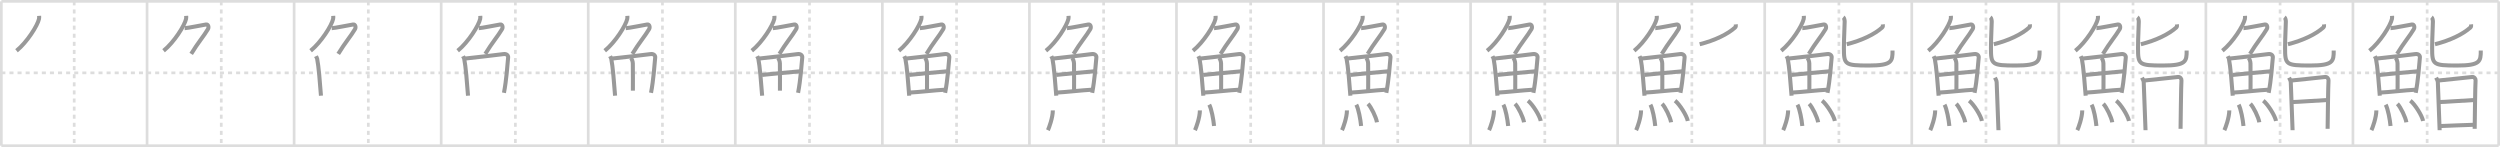<svg width="1853px" height="109px" viewBox="0 0 1853 109" xmlns="http://www.w3.org/2000/svg" xmlns:xlink="http://www.w3.org/1999/xlink" xml:space="preserve" version="1.1" baseProfile="full">
<line x1="1" y1="1" x2="1852" y2="1" style="stroke:#ddd;stroke-width:2"></line>
<line x1="1" y1="1" x2="1" y2="108" style="stroke:#ddd;stroke-width:2"></line>
<line x1="1" y1="108" x2="1852" y2="108" style="stroke:#ddd;stroke-width:2"></line>
<line x1="1852" y1="1" x2="1852" y2="108" style="stroke:#ddd;stroke-width:2"></line>
<line x1="109" y1="1" x2="109" y2="108" style="stroke:#ddd;stroke-width:2"></line>
<line x1="218" y1="1" x2="218" y2="108" style="stroke:#ddd;stroke-width:2"></line>
<line x1="327" y1="1" x2="327" y2="108" style="stroke:#ddd;stroke-width:2"></line>
<line x1="436" y1="1" x2="436" y2="108" style="stroke:#ddd;stroke-width:2"></line>
<line x1="545" y1="1" x2="545" y2="108" style="stroke:#ddd;stroke-width:2"></line>
<line x1="654" y1="1" x2="654" y2="108" style="stroke:#ddd;stroke-width:2"></line>
<line x1="763" y1="1" x2="763" y2="108" style="stroke:#ddd;stroke-width:2"></line>
<line x1="872" y1="1" x2="872" y2="108" style="stroke:#ddd;stroke-width:2"></line>
<line x1="981" y1="1" x2="981" y2="108" style="stroke:#ddd;stroke-width:2"></line>
<line x1="1090" y1="1" x2="1090" y2="108" style="stroke:#ddd;stroke-width:2"></line>
<line x1="1199" y1="1" x2="1199" y2="108" style="stroke:#ddd;stroke-width:2"></line>
<line x1="1308" y1="1" x2="1308" y2="108" style="stroke:#ddd;stroke-width:2"></line>
<line x1="1417" y1="1" x2="1417" y2="108" style="stroke:#ddd;stroke-width:2"></line>
<line x1="1526" y1="1" x2="1526" y2="108" style="stroke:#ddd;stroke-width:2"></line>
<line x1="1635" y1="1" x2="1635" y2="108" style="stroke:#ddd;stroke-width:2"></line>
<line x1="1744" y1="1" x2="1744" y2="108" style="stroke:#ddd;stroke-width:2"></line>
<line x1="1" y1="54" x2="1852" y2="54" style="stroke:#ddd;stroke-width:2;stroke-dasharray:3 3"></line>
<line x1="55" y1="1" x2="55" y2="108" style="stroke:#ddd;stroke-width:2;stroke-dasharray:3 3"></line>
<line x1="164" y1="1" x2="164" y2="108" style="stroke:#ddd;stroke-width:2;stroke-dasharray:3 3"></line>
<line x1="273" y1="1" x2="273" y2="108" style="stroke:#ddd;stroke-width:2;stroke-dasharray:3 3"></line>
<line x1="382" y1="1" x2="382" y2="108" style="stroke:#ddd;stroke-width:2;stroke-dasharray:3 3"></line>
<line x1="491" y1="1" x2="491" y2="108" style="stroke:#ddd;stroke-width:2;stroke-dasharray:3 3"></line>
<line x1="600" y1="1" x2="600" y2="108" style="stroke:#ddd;stroke-width:2;stroke-dasharray:3 3"></line>
<line x1="709" y1="1" x2="709" y2="108" style="stroke:#ddd;stroke-width:2;stroke-dasharray:3 3"></line>
<line x1="818" y1="1" x2="818" y2="108" style="stroke:#ddd;stroke-width:2;stroke-dasharray:3 3"></line>
<line x1="927" y1="1" x2="927" y2="108" style="stroke:#ddd;stroke-width:2;stroke-dasharray:3 3"></line>
<line x1="1036" y1="1" x2="1036" y2="108" style="stroke:#ddd;stroke-width:2;stroke-dasharray:3 3"></line>
<line x1="1145" y1="1" x2="1145" y2="108" style="stroke:#ddd;stroke-width:2;stroke-dasharray:3 3"></line>
<line x1="1254" y1="1" x2="1254" y2="108" style="stroke:#ddd;stroke-width:2;stroke-dasharray:3 3"></line>
<line x1="1363" y1="1" x2="1363" y2="108" style="stroke:#ddd;stroke-width:2;stroke-dasharray:3 3"></line>
<line x1="1472" y1="1" x2="1472" y2="108" style="stroke:#ddd;stroke-width:2;stroke-dasharray:3 3"></line>
<line x1="1581" y1="1" x2="1581" y2="108" style="stroke:#ddd;stroke-width:2;stroke-dasharray:3 3"></line>
<line x1="1690" y1="1" x2="1690" y2="108" style="stroke:#ddd;stroke-width:2;stroke-dasharray:3 3"></line>
<line x1="1799" y1="1" x2="1799" y2="108" style="stroke:#ddd;stroke-width:2;stroke-dasharray:3 3"></line>
<path d="M28.99,11.75c0.04,0.56,0.09,1.45-0.08,2.26c-1,4.76-8.77,17.21-16.67,23.61" style="fill:none;stroke:#999;stroke-width:3"></path>

<path d="M137.99,11.75c0.04,0.56,0.09,1.45-0.08,2.26c-1,4.76-8.77,17.21-16.67,23.61" style="fill:none;stroke:#999;stroke-width:3"></path>
<path d="M136.89,20.88c1.93,0,13.82-2.44,15.85-2.73c1.74-0.25,2.13,2.17,1.41,3.4c-3.05,5.19-7.48,10.16-12.45,18.4" style="fill:none;stroke:#999;stroke-width:3"></path>

<path d="M246.99,11.75c0.04,0.56,0.09,1.45-0.08,2.26c-1,4.76-8.77,17.21-16.67,23.61" style="fill:none;stroke:#999;stroke-width:3"></path>
<path d="M245.89,20.88c1.93,0,13.82-2.44,15.85-2.73c1.74-0.25,2.13,2.17,1.41,3.4c-3.05,5.19-7.48,10.16-12.45,18.4" style="fill:none;stroke:#999;stroke-width:3"></path>
<path d="M234.2,41.65c0.23,0.48,0.74,1.31,0.87,1.91c1.05,4.92,2.17,18.27,2.83,27.37" style="fill:none;stroke:#999;stroke-width:3"></path>

<path d="M355.99,11.75c0.04,0.56,0.09,1.45-0.08,2.26c-1,4.76-8.77,17.21-16.67,23.61" style="fill:none;stroke:#999;stroke-width:3"></path>
<path d="M354.89,20.88c1.93,0,13.82-2.44,15.85-2.73c1.74-0.25,2.13,2.17,1.41,3.4c-3.05,5.19-7.48,10.16-12.45,18.4" style="fill:none;stroke:#999;stroke-width:3"></path>
<path d="M343.2,41.65c0.23,0.48,0.74,1.31,0.87,1.91c1.05,4.92,2.17,18.27,2.83,27.37" style="fill:none;stroke:#999;stroke-width:3"></path>
<path d="M344.79,43.39c8.11-0.79,22.53-2.62,28.59-3.32c2.22-0.26,3.36,1.14,3.25,2.47c-0.42,4.88-1.32,17.17-3.1,26.26" style="fill:none;stroke:#999;stroke-width:3"></path>

<path d="M464.99,11.75c0.04,0.56,0.09,1.45-0.08,2.26c-1,4.76-8.77,17.21-16.67,23.61" style="fill:none;stroke:#999;stroke-width:3"></path>
<path d="M463.89,20.88c1.93,0,13.82-2.44,15.85-2.73c1.74-0.25,2.13,2.17,1.41,3.4c-3.05,5.19-7.48,10.16-12.45,18.4" style="fill:none;stroke:#999;stroke-width:3"></path>
<path d="M452.2,41.65c0.23,0.48,0.74,1.31,0.87,1.91c1.05,4.92,2.17,18.27,2.83,27.37" style="fill:none;stroke:#999;stroke-width:3"></path>
<path d="M453.79,43.39c8.11-0.79,22.53-2.62,28.59-3.32c2.22-0.26,3.36,1.14,3.25,2.47c-0.42,4.88-1.32,17.17-3.1,26.26" style="fill:none;stroke:#999;stroke-width:3"></path>
<path d="M467.4,42.79c0.92,0.66,1.62,2.68,1.65,4.25c0.13,6.94,0.04,16.75,0.04,20.18" style="fill:none;stroke:#999;stroke-width:3"></path>

<path d="M573.99,11.75c0.04,0.56,0.09,1.45-0.08,2.26c-1,4.76-8.77,17.21-16.67,23.61" style="fill:none;stroke:#999;stroke-width:3"></path>
<path d="M572.89,20.88c1.93,0,13.82-2.44,15.85-2.73c1.74-0.25,2.13,2.17,1.41,3.4c-3.05,5.19-7.48,10.16-12.45,18.4" style="fill:none;stroke:#999;stroke-width:3"></path>
<path d="M561.2,41.65c0.23,0.48,0.74,1.31,0.87,1.91c1.05,4.92,2.17,18.27,2.83,27.37" style="fill:none;stroke:#999;stroke-width:3"></path>
<path d="M562.79,43.39c8.11-0.79,22.53-2.62,28.59-3.32c2.22-0.26,3.36,1.14,3.25,2.47c-0.42,4.88-1.32,17.17-3.1,26.26" style="fill:none;stroke:#999;stroke-width:3"></path>
<path d="M576.4,42.79c0.92,0.66,1.62,2.68,1.65,4.25c0.13,6.94,0.04,16.75,0.04,20.18" style="fill:none;stroke:#999;stroke-width:3"></path>
<path d="M564.82,55.54c2.64-0.33,25.86-2.59,28.05-2.67" style="fill:none;stroke:#999;stroke-width:3"></path>

<path d="M682.99,11.75c0.04,0.56,0.09,1.45-0.08,2.26c-1,4.76-8.77,17.21-16.67,23.61" style="fill:none;stroke:#999;stroke-width:3"></path>
<path d="M681.89,20.88c1.93,0,13.82-2.44,15.85-2.73c1.74-0.25,2.13,2.17,1.41,3.4c-3.05,5.19-7.48,10.16-12.45,18.4" style="fill:none;stroke:#999;stroke-width:3"></path>
<path d="M670.2,41.65c0.23,0.48,0.74,1.31,0.87,1.91c1.05,4.92,2.17,18.27,2.83,27.37" style="fill:none;stroke:#999;stroke-width:3"></path>
<path d="M671.79,43.39c8.11-0.79,22.53-2.62,28.59-3.32c2.22-0.26,3.36,1.14,3.25,2.47c-0.42,4.88-1.32,17.17-3.1,26.26" style="fill:none;stroke:#999;stroke-width:3"></path>
<path d="M685.4,42.79c0.92,0.66,1.62,2.68,1.65,4.25c0.13,6.94,0.04,16.75,0.04,20.18" style="fill:none;stroke:#999;stroke-width:3"></path>
<path d="M673.82,55.54c2.64-0.33,25.86-2.59,28.05-2.67" style="fill:none;stroke:#999;stroke-width:3"></path>
<path d="M674.31,68.6c5.84-0.21,18.53-1.73,26.6-2.15" style="fill:none;stroke:#999;stroke-width:3"></path>

<path d="M791.99,11.75c0.04,0.56,0.09,1.45-0.08,2.26c-1,4.76-8.77,17.21-16.67,23.61" style="fill:none;stroke:#999;stroke-width:3"></path>
<path d="M790.89,20.88c1.93,0,13.82-2.44,15.85-2.73c1.74-0.25,2.13,2.17,1.41,3.4c-3.05,5.19-7.48,10.16-12.45,18.4" style="fill:none;stroke:#999;stroke-width:3"></path>
<path d="M779.2,41.65c0.23,0.48,0.74,1.31,0.87,1.91c1.05,4.92,2.17,18.27,2.83,27.37" style="fill:none;stroke:#999;stroke-width:3"></path>
<path d="M780.79,43.39c8.11-0.79,22.53-2.62,28.59-3.32c2.22-0.26,3.36,1.14,3.25,2.47c-0.42,4.88-1.32,17.17-3.1,26.26" style="fill:none;stroke:#999;stroke-width:3"></path>
<path d="M794.4,42.79c0.92,0.66,1.62,2.68,1.65,4.25c0.13,6.94,0.04,16.75,0.04,20.18" style="fill:none;stroke:#999;stroke-width:3"></path>
<path d="M782.82,55.54c2.64-0.33,25.86-2.59,28.05-2.67" style="fill:none;stroke:#999;stroke-width:3"></path>
<path d="M783.31,68.6c5.84-0.21,18.53-1.73,26.6-2.15" style="fill:none;stroke:#999;stroke-width:3"></path>
<path d="M780.36,81.82c0,5.32-2.9,13.16-3.66,14.68" style="fill:none;stroke:#999;stroke-width:3"></path>

<path d="M900.99,11.75c0.04,0.56,0.09,1.45-0.08,2.26c-1,4.76-8.77,17.21-16.67,23.61" style="fill:none;stroke:#999;stroke-width:3"></path>
<path d="M899.89,20.88c1.93,0,13.82-2.44,15.85-2.73c1.74-0.25,2.13,2.17,1.41,3.4c-3.05,5.19-7.48,10.16-12.45,18.4" style="fill:none;stroke:#999;stroke-width:3"></path>
<path d="M888.2,41.65c0.23,0.48,0.74,1.31,0.87,1.91c1.05,4.92,2.17,18.27,2.83,27.37" style="fill:none;stroke:#999;stroke-width:3"></path>
<path d="M889.79,43.39c8.11-0.79,22.53-2.62,28.59-3.32c2.22-0.26,3.36,1.14,3.25,2.47c-0.42,4.88-1.32,17.17-3.1,26.26" style="fill:none;stroke:#999;stroke-width:3"></path>
<path d="M903.4,42.79c0.92,0.66,1.62,2.68,1.65,4.25c0.13,6.94,0.04,16.75,0.04,20.18" style="fill:none;stroke:#999;stroke-width:3"></path>
<path d="M891.82,55.54c2.64-0.33,25.86-2.59,28.05-2.67" style="fill:none;stroke:#999;stroke-width:3"></path>
<path d="M892.31,68.6c5.84-0.21,18.53-1.73,26.6-2.15" style="fill:none;stroke:#999;stroke-width:3"></path>
<path d="M889.36,81.82c0,5.32-2.9,13.16-3.66,14.68" style="fill:none;stroke:#999;stroke-width:3"></path>
<path d="M896.28,77.58c1.63,2.98,3.18,11.16,3.58,15.79" style="fill:none;stroke:#999;stroke-width:3"></path>

<path d="M1009.99,11.75c0.04,0.56,0.09,1.45-0.08,2.26c-1,4.76-8.77,17.21-16.67,23.61" style="fill:none;stroke:#999;stroke-width:3"></path>
<path d="M1008.89,20.88c1.93,0,13.82-2.44,15.85-2.73c1.74-0.25,2.13,2.17,1.41,3.4c-3.05,5.19-7.48,10.16-12.45,18.4" style="fill:none;stroke:#999;stroke-width:3"></path>
<path d="M997.2,41.65c0.23,0.48,0.74,1.31,0.87,1.91c1.05,4.92,2.17,18.27,2.83,27.37" style="fill:none;stroke:#999;stroke-width:3"></path>
<path d="M998.79,43.39c8.11-0.79,22.53-2.62,28.59-3.32c2.22-0.26,3.36,1.14,3.25,2.47c-0.42,4.88-1.32,17.17-3.1,26.26" style="fill:none;stroke:#999;stroke-width:3"></path>
<path d="M1012.4,42.79c0.92,0.66,1.62,2.68,1.65,4.25c0.13,6.94,0.04,16.75,0.04,20.18" style="fill:none;stroke:#999;stroke-width:3"></path>
<path d="M1000.82,55.54c2.64-0.33,25.86-2.59,28.05-2.67" style="fill:none;stroke:#999;stroke-width:3"></path>
<path d="M1001.31,68.6c5.84-0.21,18.53-1.73,26.6-2.15" style="fill:none;stroke:#999;stroke-width:3"></path>
<path d="M998.36,81.82c0,5.32-2.9,13.16-3.66,14.68" style="fill:none;stroke:#999;stroke-width:3"></path>
<path d="M1005.28,77.58c1.63,2.98,3.18,11.16,3.58,15.79" style="fill:none;stroke:#999;stroke-width:3"></path>
<path d="M1013.96,76.94c2.34,2.42,6.05,9.95,6.64,13.71" style="fill:none;stroke:#999;stroke-width:3"></path>

<path d="M1118.99,11.75c0.04,0.56,0.09,1.45-0.08,2.26c-1,4.76-8.77,17.21-16.67,23.61" style="fill:none;stroke:#999;stroke-width:3"></path>
<path d="M1117.89,20.88c1.93,0,13.82-2.44,15.85-2.73c1.74-0.25,2.13,2.17,1.41,3.4c-3.05,5.19-7.48,10.16-12.45,18.4" style="fill:none;stroke:#999;stroke-width:3"></path>
<path d="M1106.2,41.65c0.23,0.48,0.74,1.31,0.87,1.91c1.05,4.92,2.17,18.27,2.83,27.37" style="fill:none;stroke:#999;stroke-width:3"></path>
<path d="M1107.79,43.39c8.11-0.79,22.53-2.62,28.59-3.32c2.22-0.26,3.36,1.14,3.25,2.47c-0.42,4.88-1.32,17.17-3.1,26.26" style="fill:none;stroke:#999;stroke-width:3"></path>
<path d="M1121.4,42.79c0.92,0.66,1.62,2.68,1.65,4.25c0.13,6.94,0.04,16.75,0.04,20.18" style="fill:none;stroke:#999;stroke-width:3"></path>
<path d="M1109.82,55.54c2.64-0.33,25.86-2.59,28.05-2.67" style="fill:none;stroke:#999;stroke-width:3"></path>
<path d="M1110.31,68.6c5.84-0.21,18.53-1.73,26.6-2.15" style="fill:none;stroke:#999;stroke-width:3"></path>
<path d="M1107.36,81.82c0,5.32-2.9,13.16-3.66,14.68" style="fill:none;stroke:#999;stroke-width:3"></path>
<path d="M1114.28,77.58c1.63,2.98,3.18,11.16,3.58,15.79" style="fill:none;stroke:#999;stroke-width:3"></path>
<path d="M1122.96,76.94c2.34,2.42,6.05,9.95,6.64,13.71" style="fill:none;stroke:#999;stroke-width:3"></path>
<path d="M1132.55,74.62c3.33,2.65,8.61,10.91,9.45,15.03" style="fill:none;stroke:#999;stroke-width:3"></path>

<path d="M1227.99,11.75c0.04,0.56,0.09,1.45-0.08,2.26c-1,4.76-8.77,17.21-16.67,23.61" style="fill:none;stroke:#999;stroke-width:3"></path>
<path d="M1226.89,20.88c1.93,0,13.82-2.44,15.85-2.73c1.74-0.25,2.13,2.17,1.41,3.4c-3.05,5.19-7.48,10.16-12.45,18.4" style="fill:none;stroke:#999;stroke-width:3"></path>
<path d="M1215.2,41.65c0.23,0.48,0.74,1.31,0.87,1.91c1.05,4.92,2.17,18.27,2.83,27.37" style="fill:none;stroke:#999;stroke-width:3"></path>
<path d="M1216.79,43.39c8.11-0.79,22.53-2.62,28.59-3.32c2.22-0.26,3.36,1.14,3.25,2.47c-0.42,4.88-1.32,17.17-3.1,26.26" style="fill:none;stroke:#999;stroke-width:3"></path>
<path d="M1230.4,42.79c0.92,0.66,1.62,2.68,1.65,4.25c0.13,6.94,0.04,16.75,0.04,20.18" style="fill:none;stroke:#999;stroke-width:3"></path>
<path d="M1218.82,55.54c2.64-0.33,25.86-2.59,28.05-2.67" style="fill:none;stroke:#999;stroke-width:3"></path>
<path d="M1219.31,68.6c5.84-0.21,18.53-1.73,26.6-2.15" style="fill:none;stroke:#999;stroke-width:3"></path>
<path d="M1216.36,81.82c0,5.32-2.9,13.16-3.66,14.68" style="fill:none;stroke:#999;stroke-width:3"></path>
<path d="M1223.28,77.58c1.63,2.98,3.18,11.16,3.58,15.79" style="fill:none;stroke:#999;stroke-width:3"></path>
<path d="M1231.96,76.94c2.34,2.42,6.05,9.95,6.64,13.71" style="fill:none;stroke:#999;stroke-width:3"></path>
<path d="M1241.55,74.62c3.33,2.65,8.61,10.91,9.45,15.03" style="fill:none;stroke:#999;stroke-width:3"></path>
<path d="M1286.57,18.06c0.12,1.13,0.02,1.83-0.5,2.3c-5.42,4.92-14.93,9.6-26.27,12.43" style="fill:none;stroke:#999;stroke-width:3"></path>

<path d="M1336.99,11.75c0.04,0.56,0.09,1.45-0.08,2.26c-1,4.76-8.77,17.21-16.67,23.61" style="fill:none;stroke:#999;stroke-width:3"></path>
<path d="M1335.89,20.88c1.93,0,13.82-2.44,15.85-2.73c1.74-0.25,2.13,2.17,1.41,3.4c-3.05,5.19-7.48,10.16-12.45,18.4" style="fill:none;stroke:#999;stroke-width:3"></path>
<path d="M1324.2,41.65c0.23,0.48,0.74,1.31,0.87,1.91c1.05,4.92,2.17,18.27,2.83,27.37" style="fill:none;stroke:#999;stroke-width:3"></path>
<path d="M1325.79,43.39c8.11-0.79,22.53-2.62,28.59-3.32c2.22-0.26,3.36,1.14,3.25,2.47c-0.42,4.88-1.32,17.17-3.1,26.26" style="fill:none;stroke:#999;stroke-width:3"></path>
<path d="M1339.4,42.79c0.92,0.66,1.62,2.68,1.65,4.25c0.13,6.94,0.04,16.75,0.04,20.18" style="fill:none;stroke:#999;stroke-width:3"></path>
<path d="M1327.82,55.54c2.64-0.33,25.86-2.59,28.05-2.67" style="fill:none;stroke:#999;stroke-width:3"></path>
<path d="M1328.31,68.6c5.84-0.21,18.53-1.73,26.6-2.15" style="fill:none;stroke:#999;stroke-width:3"></path>
<path d="M1325.36,81.82c0,5.32-2.9,13.16-3.66,14.68" style="fill:none;stroke:#999;stroke-width:3"></path>
<path d="M1332.28,77.58c1.63,2.98,3.18,11.16,3.58,15.79" style="fill:none;stroke:#999;stroke-width:3"></path>
<path d="M1340.96,76.94c2.34,2.42,6.05,9.95,6.64,13.71" style="fill:none;stroke:#999;stroke-width:3"></path>
<path d="M1350.55,74.62c3.33,2.65,8.61,10.91,9.45,15.03" style="fill:none;stroke:#999;stroke-width:3"></path>
<path d="M1395.57,18.06c0.12,1.13,0.02,1.83-0.5,2.3c-5.42,4.92-14.93,9.6-26.27,12.43" style="fill:none;stroke:#999;stroke-width:3"></path>
<path d="M1366.23,12.75c0.74,0.55,1.04,2.42,1.04,3.27c0,3.98-0.57,11.5-0.57,19.45c0,12.45,0.55,13.09,18.45,13.09c17.28,0,17.6-3.06,17.6-11.11" style="fill:none;stroke:#999;stroke-width:3"></path>

<path d="M1445.99,11.75c0.04,0.56,0.09,1.45-0.08,2.26c-1,4.76-8.77,17.21-16.67,23.61" style="fill:none;stroke:#999;stroke-width:3"></path>
<path d="M1444.89,20.88c1.93,0,13.82-2.44,15.85-2.73c1.74-0.25,2.13,2.17,1.41,3.4c-3.05,5.19-7.48,10.16-12.45,18.4" style="fill:none;stroke:#999;stroke-width:3"></path>
<path d="M1433.2,41.65c0.23,0.48,0.74,1.31,0.87,1.91c1.05,4.92,2.17,18.27,2.83,27.37" style="fill:none;stroke:#999;stroke-width:3"></path>
<path d="M1434.79,43.39c8.11-0.79,22.53-2.62,28.59-3.32c2.22-0.26,3.36,1.14,3.25,2.47c-0.42,4.88-1.32,17.17-3.1,26.26" style="fill:none;stroke:#999;stroke-width:3"></path>
<path d="M1448.4,42.79c0.92,0.66,1.62,2.68,1.65,4.25c0.13,6.94,0.04,16.75,0.04,20.18" style="fill:none;stroke:#999;stroke-width:3"></path>
<path d="M1436.82,55.54c2.64-0.33,25.86-2.59,28.05-2.67" style="fill:none;stroke:#999;stroke-width:3"></path>
<path d="M1437.31,68.6c5.84-0.21,18.53-1.73,26.6-2.15" style="fill:none;stroke:#999;stroke-width:3"></path>
<path d="M1434.36,81.82c0,5.32-2.9,13.16-3.66,14.68" style="fill:none;stroke:#999;stroke-width:3"></path>
<path d="M1441.28,77.58c1.63,2.98,3.18,11.16,3.58,15.79" style="fill:none;stroke:#999;stroke-width:3"></path>
<path d="M1449.96,76.94c2.34,2.42,6.05,9.95,6.64,13.71" style="fill:none;stroke:#999;stroke-width:3"></path>
<path d="M1459.55,74.62c3.33,2.65,8.61,10.91,9.45,15.03" style="fill:none;stroke:#999;stroke-width:3"></path>
<path d="M1504.57,18.06c0.12,1.13,0.02,1.83-0.5,2.3c-5.42,4.92-14.93,9.6-26.27,12.43" style="fill:none;stroke:#999;stroke-width:3"></path>
<path d="M1475.23,12.75c0.74,0.55,1.04,2.42,1.04,3.27c0,3.98-0.57,11.5-0.57,19.45c0,12.45,0.55,13.09,18.45,13.09c17.28,0,17.6-3.06,17.6-11.11" style="fill:none;stroke:#999;stroke-width:3"></path>
<path d="M1478.65,57.55c0.49,0.98,1.28,2.35,1.28,3.52c0,1.17,1.33,34.82,1.33,35.41" style="fill:none;stroke:#999;stroke-width:3"></path>

<path d="M1554.99,11.75c0.04,0.56,0.09,1.45-0.08,2.26c-1,4.76-8.77,17.21-16.67,23.61" style="fill:none;stroke:#999;stroke-width:3"></path>
<path d="M1553.89,20.88c1.93,0,13.82-2.44,15.85-2.73c1.74-0.25,2.13,2.17,1.41,3.4c-3.05,5.19-7.48,10.16-12.45,18.4" style="fill:none;stroke:#999;stroke-width:3"></path>
<path d="M1542.2,41.65c0.23,0.48,0.74,1.31,0.87,1.91c1.05,4.92,2.17,18.27,2.83,27.37" style="fill:none;stroke:#999;stroke-width:3"></path>
<path d="M1543.79,43.39c8.11-0.79,22.53-2.62,28.59-3.32c2.22-0.26,3.36,1.14,3.25,2.47c-0.42,4.88-1.32,17.17-3.1,26.26" style="fill:none;stroke:#999;stroke-width:3"></path>
<path d="M1557.4,42.79c0.92,0.66,1.62,2.68,1.65,4.25c0.13,6.94,0.04,16.75,0.04,20.18" style="fill:none;stroke:#999;stroke-width:3"></path>
<path d="M1545.82,55.54c2.64-0.33,25.86-2.59,28.05-2.67" style="fill:none;stroke:#999;stroke-width:3"></path>
<path d="M1546.31,68.6c5.84-0.21,18.53-1.73,26.6-2.15" style="fill:none;stroke:#999;stroke-width:3"></path>
<path d="M1543.36,81.82c0,5.32-2.9,13.16-3.66,14.68" style="fill:none;stroke:#999;stroke-width:3"></path>
<path d="M1550.28,77.58c1.63,2.98,3.18,11.16,3.58,15.79" style="fill:none;stroke:#999;stroke-width:3"></path>
<path d="M1558.96,76.94c2.34,2.42,6.05,9.95,6.64,13.71" style="fill:none;stroke:#999;stroke-width:3"></path>
<path d="M1568.55,74.62c3.33,2.65,8.61,10.91,9.45,15.03" style="fill:none;stroke:#999;stroke-width:3"></path>
<path d="M1613.57,18.06c0.12,1.13,0.02,1.83-0.5,2.3c-5.42,4.92-14.93,9.6-26.27,12.43" style="fill:none;stroke:#999;stroke-width:3"></path>
<path d="M1584.23,12.75c0.74,0.55,1.04,2.42,1.04,3.27c0,3.98-0.57,11.5-0.57,19.45c0,12.45,0.55,13.09,18.45,13.09c17.28,0,17.6-3.06,17.6-11.11" style="fill:none;stroke:#999;stroke-width:3"></path>
<path d="M1587.65,57.55c0.49,0.98,1.28,2.35,1.28,3.52c0,1.17,1.33,34.82,1.33,35.41" style="fill:none;stroke:#999;stroke-width:3"></path>
<path d="M1589.26,59.69c2.09-0.14,23.25-2.47,25.15-2.64c1.59-0.14,2.61,1.58,2.49,2.43c-0.25,1.72-0.67,35.14-0.67,36" style="fill:none;stroke:#999;stroke-width:3"></path>

<path d="M1663.99,11.75c0.04,0.56,0.09,1.45-0.08,2.26c-1,4.76-8.77,17.21-16.67,23.61" style="fill:none;stroke:#999;stroke-width:3"></path>
<path d="M1662.89,20.88c1.93,0,13.82-2.44,15.85-2.73c1.74-0.25,2.13,2.17,1.41,3.4c-3.05,5.19-7.48,10.16-12.45,18.4" style="fill:none;stroke:#999;stroke-width:3"></path>
<path d="M1651.2,41.65c0.23,0.48,0.74,1.31,0.87,1.91c1.05,4.92,2.17,18.27,2.83,27.37" style="fill:none;stroke:#999;stroke-width:3"></path>
<path d="M1652.79,43.39c8.11-0.79,22.53-2.62,28.59-3.32c2.22-0.26,3.36,1.14,3.25,2.47c-0.42,4.88-1.32,17.17-3.1,26.26" style="fill:none;stroke:#999;stroke-width:3"></path>
<path d="M1666.4,42.79c0.92,0.66,1.62,2.68,1.65,4.25c0.13,6.94,0.04,16.75,0.04,20.18" style="fill:none;stroke:#999;stroke-width:3"></path>
<path d="M1654.82,55.54c2.64-0.33,25.86-2.59,28.05-2.67" style="fill:none;stroke:#999;stroke-width:3"></path>
<path d="M1655.31,68.6c5.84-0.21,18.53-1.73,26.6-2.15" style="fill:none;stroke:#999;stroke-width:3"></path>
<path d="M1652.36,81.82c0,5.32-2.9,13.16-3.66,14.68" style="fill:none;stroke:#999;stroke-width:3"></path>
<path d="M1659.28,77.58c1.63,2.98,3.18,11.16,3.58,15.79" style="fill:none;stroke:#999;stroke-width:3"></path>
<path d="M1667.96,76.94c2.34,2.42,6.05,9.95,6.64,13.71" style="fill:none;stroke:#999;stroke-width:3"></path>
<path d="M1677.55,74.62c3.33,2.65,8.61,10.91,9.45,15.03" style="fill:none;stroke:#999;stroke-width:3"></path>
<path d="M1722.57,18.06c0.12,1.13,0.02,1.83-0.5,2.3c-5.42,4.92-14.93,9.6-26.27,12.43" style="fill:none;stroke:#999;stroke-width:3"></path>
<path d="M1693.23,12.75c0.74,0.55,1.04,2.42,1.04,3.27c0,3.98-0.57,11.5-0.57,19.45c0,12.45,0.55,13.09,18.45,13.09c17.28,0,17.6-3.06,17.6-11.11" style="fill:none;stroke:#999;stroke-width:3"></path>
<path d="M1696.65,57.55c0.49,0.98,1.28,2.35,1.28,3.52c0,1.17,1.33,34.82,1.33,35.41" style="fill:none;stroke:#999;stroke-width:3"></path>
<path d="M1698.26,59.69c2.09-0.14,23.25-2.47,25.15-2.64c1.59-0.14,2.61,1.58,2.49,2.43c-0.25,1.72-0.67,35.14-0.67,36" style="fill:none;stroke:#999;stroke-width:3"></path>
<path d="M1698.63,75.67c2.83,0,22.71-1.42,26.92-1.57" style="fill:none;stroke:#999;stroke-width:3"></path>

<path d="M1772.99,11.75c0.04,0.56,0.09,1.45-0.08,2.26c-1,4.76-8.77,17.21-16.67,23.61" style="fill:none;stroke:#999;stroke-width:3"></path>
<path d="M1771.89,20.88c1.93,0,13.82-2.44,15.85-2.73c1.74-0.25,2.13,2.17,1.41,3.4c-3.05,5.19-7.48,10.16-12.45,18.4" style="fill:none;stroke:#999;stroke-width:3"></path>
<path d="M1760.2,41.65c0.23,0.48,0.74,1.31,0.87,1.91c1.05,4.92,2.17,18.27,2.83,27.37" style="fill:none;stroke:#999;stroke-width:3"></path>
<path d="M1761.79,43.39c8.11-0.79,22.53-2.62,28.59-3.32c2.22-0.26,3.36,1.14,3.25,2.47c-0.42,4.88-1.32,17.17-3.1,26.26" style="fill:none;stroke:#999;stroke-width:3"></path>
<path d="M1775.4,42.79c0.92,0.66,1.62,2.68,1.65,4.25c0.13,6.94,0.04,16.75,0.04,20.18" style="fill:none;stroke:#999;stroke-width:3"></path>
<path d="M1763.82,55.54c2.64-0.33,25.86-2.59,28.05-2.67" style="fill:none;stroke:#999;stroke-width:3"></path>
<path d="M1764.31,68.6c5.84-0.21,18.53-1.73,26.6-2.15" style="fill:none;stroke:#999;stroke-width:3"></path>
<path d="M1761.36,81.82c0,5.32-2.9,13.16-3.66,14.68" style="fill:none;stroke:#999;stroke-width:3"></path>
<path d="M1768.28,77.58c1.63,2.98,3.18,11.16,3.58,15.79" style="fill:none;stroke:#999;stroke-width:3"></path>
<path d="M1776.96,76.94c2.34,2.42,6.05,9.95,6.64,13.71" style="fill:none;stroke:#999;stroke-width:3"></path>
<path d="M1786.55,74.62c3.33,2.65,8.61,10.91,9.45,15.03" style="fill:none;stroke:#999;stroke-width:3"></path>
<path d="M1831.57,18.06c0.12,1.13,0.02,1.83-0.5,2.3c-5.42,4.92-14.93,9.6-26.27,12.43" style="fill:none;stroke:#999;stroke-width:3"></path>
<path d="M1802.23,12.75c0.74,0.55,1.04,2.42,1.04,3.27c0,3.98-0.57,11.5-0.57,19.45c0,12.45,0.55,13.09,18.45,13.09c17.28,0,17.6-3.06,17.6-11.11" style="fill:none;stroke:#999;stroke-width:3"></path>
<path d="M1805.65,57.55c0.49,0.98,1.28,2.35,1.28,3.52c0,1.17,1.33,34.82,1.33,35.41" style="fill:none;stroke:#999;stroke-width:3"></path>
<path d="M1807.26,59.69c2.09-0.14,23.25-2.47,25.15-2.64c1.59-0.14,2.61,1.58,2.49,2.43c-0.25,1.72-0.67,35.14-0.67,36" style="fill:none;stroke:#999;stroke-width:3"></path>
<path d="M1807.63,75.67c2.83,0,22.71-1.42,26.92-1.57" style="fill:none;stroke:#999;stroke-width:3"></path>
<path d="M1808.41,93.44c6.39-0.16,17.67-0.83,25.63-0.97" style="fill:none;stroke:#999;stroke-width:3"></path>

</svg>